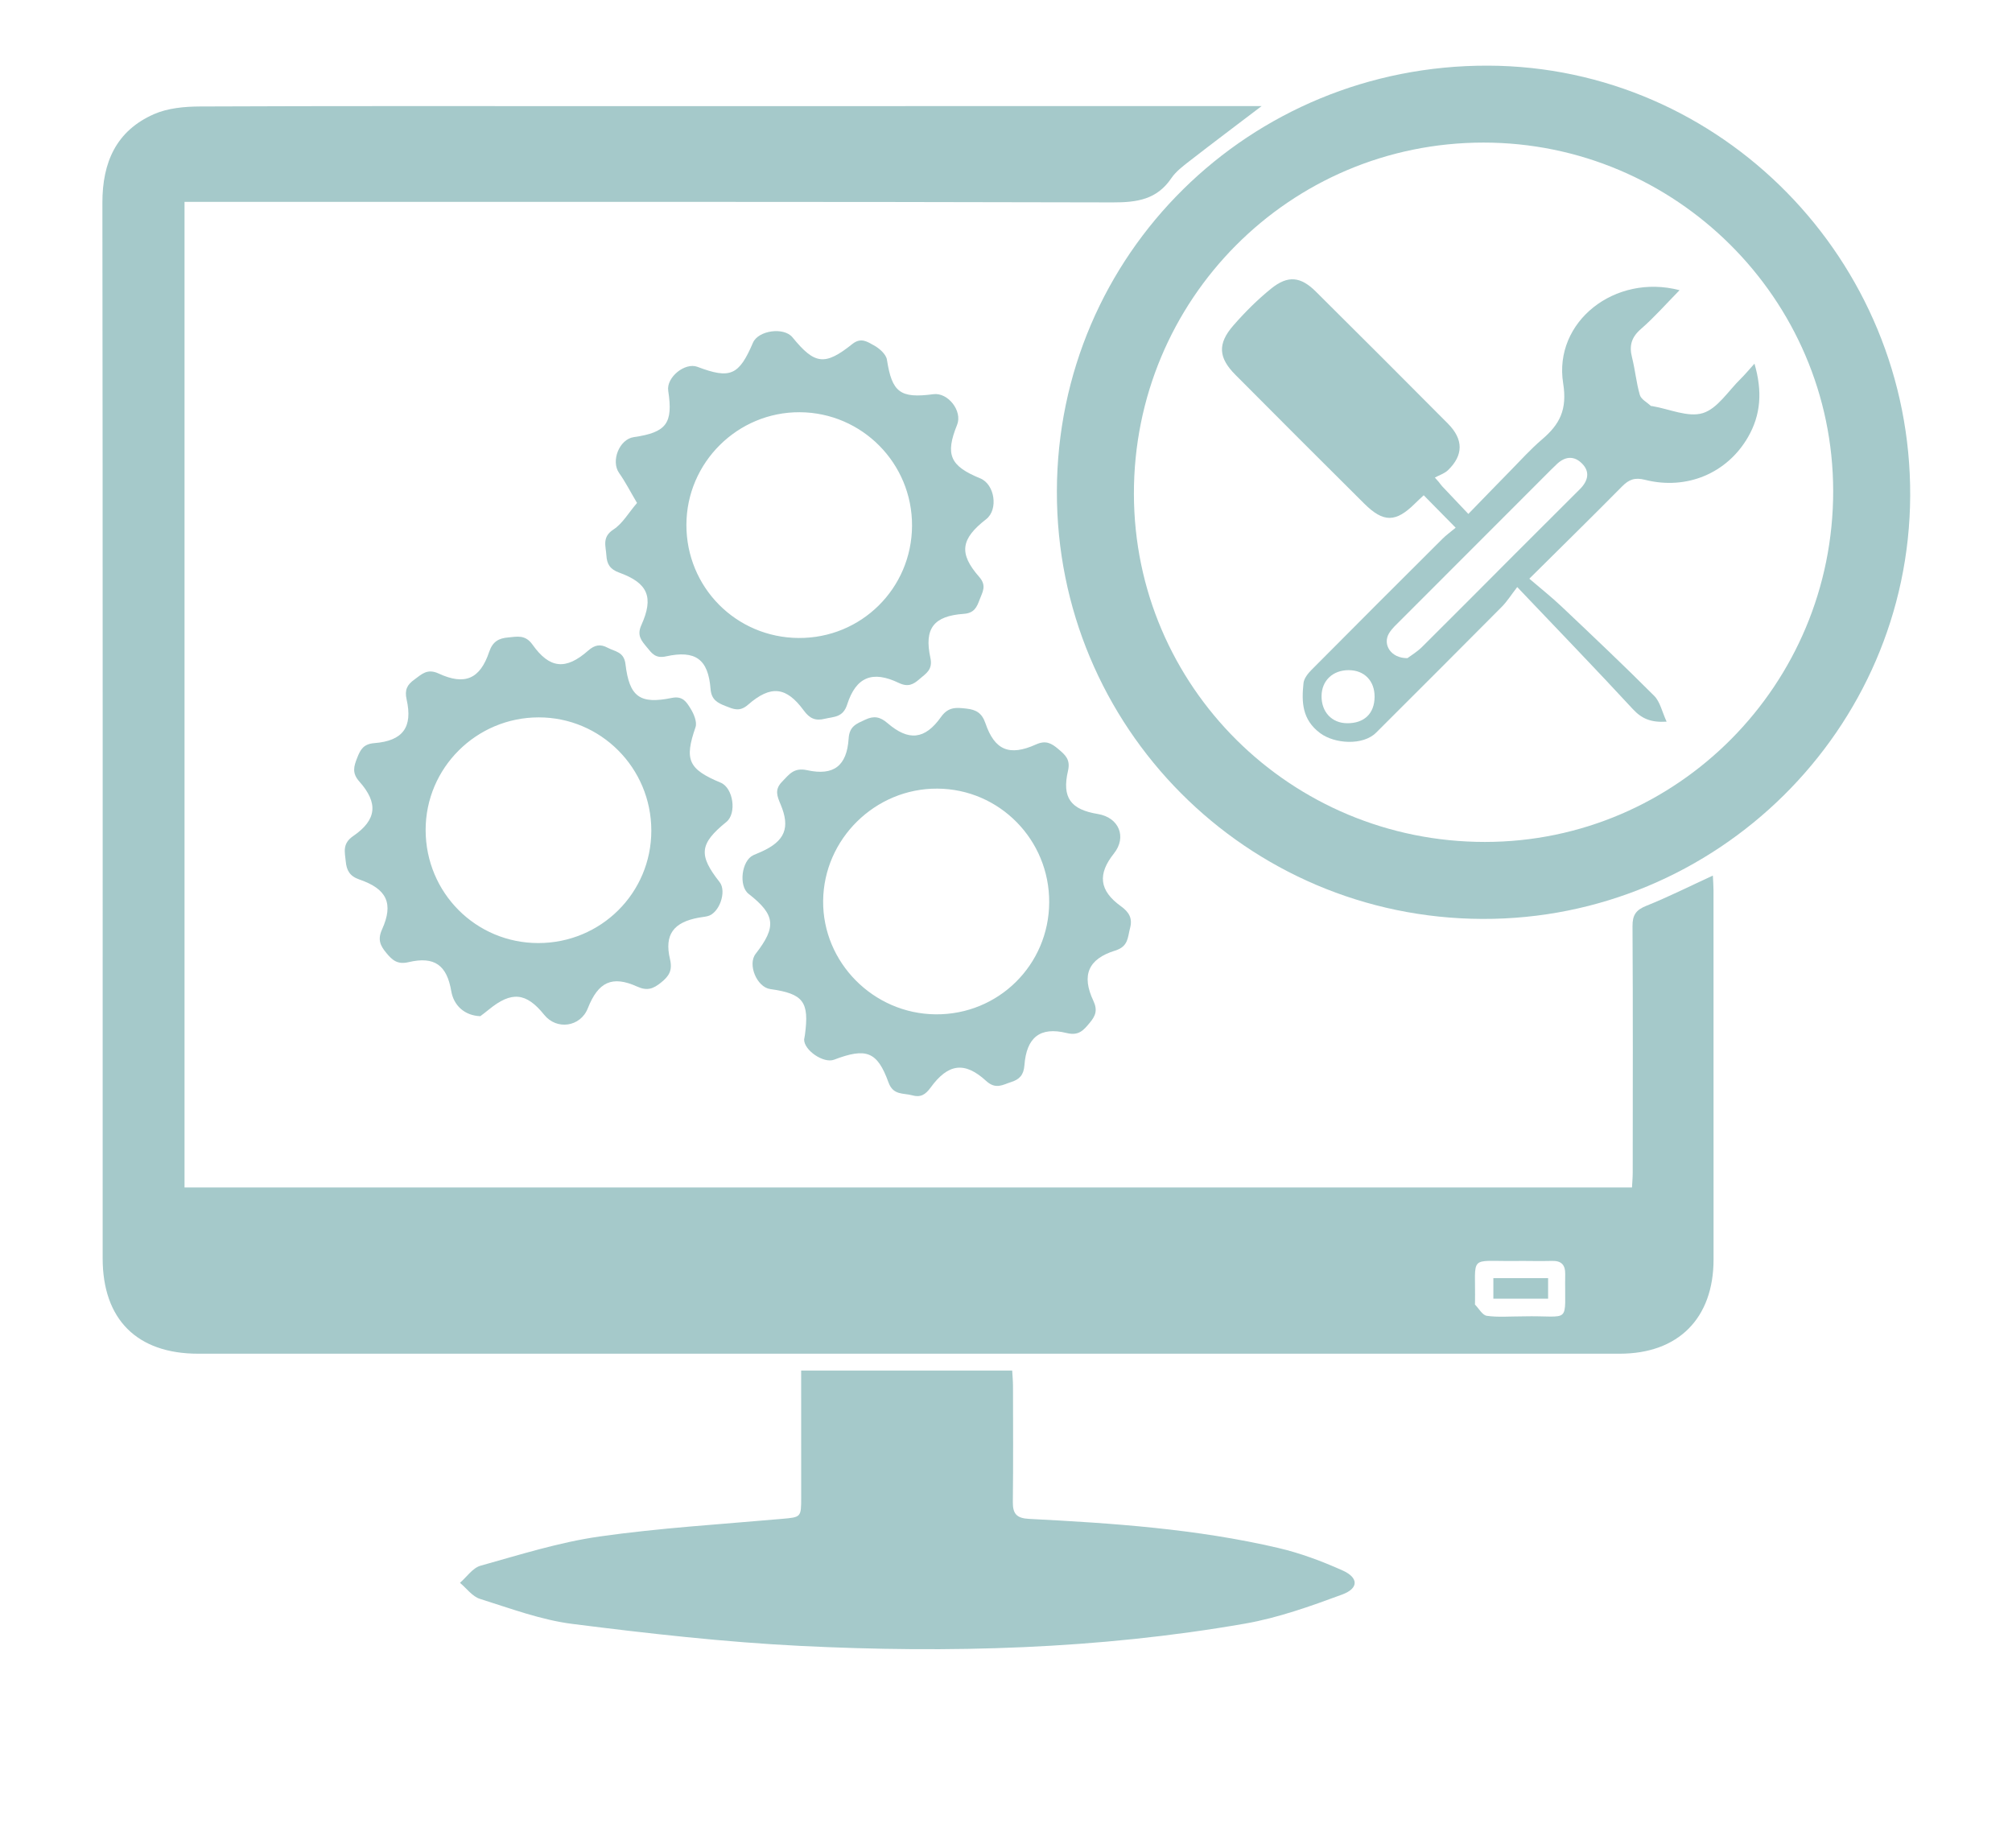 <?xml version="1.0" encoding="utf-8"?>
<!-- Generator: Adobe Illustrator 23.0.5, SVG Export Plug-In . SVG Version: 6.00 Build 0)  -->
<svg version="1.1" id="Layer_1" xmlns="http://www.w3.org/2000/svg" xmlns:xlink="http://www.w3.org/1999/xlink" x="0px" y="0px"
	 viewBox="0 0 1176 1080" style="enable-background:new 0 0 1176 1080;" xml:space="preserve">
<style type="text/css">
	.st0{fill:#A5C9CA;}
</style>
<g>
	<path class="st0" d="M737.41,62c-14.97,11.38-28.67,21.66-42.19,32.16c-3.85,2.99-7.95,6.11-10.62,10.04
		c-8.4,12.39-19.96,14.13-34.18,14.09c-175.52-0.46-351.03-0.3-526.55-0.3c-5.14,0-10.28,0-16.02,0c0,190.52,0,383.95,0,576
		c281.59,0,563.29,0,846.04,0c0.14-2.77,0.42-5.8,0.42-8.84c0.03-47.94,0.17-95.88-0.12-143.82c-0.04-6.49,1.94-9.47,8-11.91
		c13-5.22,25.57-11.54,38.96-17.7c0.14,3.08,0.38,5.84,0.38,8.6c0.03,71.91,0.05,143.82,0.03,215.74
		c-0.01,34.38-20.55,55.09-54.84,55.1c-276.96,0.03-553.93,0.03-830.89,0c-35.8,0-55.83-20.08-55.83-55.78
		c-0.01-205.63,0.1-411.26-0.15-616.89c-0.03-23.68,8.11-42.06,30.13-51.77c8.1-3.57,17.92-4.45,26.96-4.49
		c77.11-0.34,154.22-0.2,231.33-0.2C474.18,62.02,600.1,62.01,726.02,62C729.46,62,732.62,62,737.41,62z M890.15,769.33
		c28.83-0.7,24.24,5.73,24.7-24.66c0.08-5.39-2.16-7.9-7.72-7.75c-7.17,0.2-14.36-0.05-21.54,0.03c-27.7,0.34-23-4.13-23.46,24.7
		c0,0.29-0.12,0.7,0.03,0.84c2.25,2.29,4.3,6.14,6.84,6.51C875.48,769.95,882.18,769.33,890.15,769.33z"/>
	<path class="st0" d="M866.47,537.05c-137.93-0.46-249.06-112.17-248.73-250.03c0.34-138.42,112.54-249.11,252.05-248.65
		c136.3,0.44,247.34,113.63,246.7,251.48C1115.85,426.37,1003.45,537.51,866.47,537.05z M662.76,288.66
		c0.16,112.6,91.78,203.42,205.19,203.4c112.43-0.02,203.68-92.01,203.53-205.2c-0.15-112.09-92.05-203.56-204.46-203.53
		C753.83,83.37,662.6,175.08,662.76,288.66z"/>
	<path class="st0" d="M468.27,801c41.75,0,82.07,0,123.35,0c0.17,3.18,0.47,6.22,0.47,9.26c0.04,22.51,0.17,45.02-0.09,67.53
		c-0.08,6.9,2.19,9.53,9.43,9.9c49,2.51,97.96,5.82,145.9,17.04c12.79,2.99,25.34,7.71,37.35,13.08c9.48,4.24,9.58,10.48-0.2,14.1
		c-18.54,6.85-37.49,13.63-56.87,17.01c-85.95,14.98-172.78,17.32-259.67,13.02c-44.58-2.21-89.08-7.26-133.38-12.86
		c-18.35-2.32-36.22-9.05-54.04-14.64c-4.43-1.39-7.81-6.16-11.67-9.38c3.97-3.43,7.43-8.71,12-9.99
		c22.97-6.41,45.96-13.71,69.47-17.06c35.35-5.04,71.13-7.16,106.75-10.33c11.07-0.99,11.22-0.83,11.22-12.36
		c0-21.35-0.01-42.71-0.02-64.06C468.27,808.13,468.27,805,468.27,801z"/>
	<path class="st0" d="M470.01,607.49c0.15-0.85,0.33-1.7,0.45-2.56c2.65-19.49-0.85-24.15-20.23-26.88
		c-7.88-1.11-13.39-14.39-8.55-20.61c12.33-15.87,11.51-22.83-4.17-35.08c-5.87-4.59-4.06-19.37,2.78-22.55
		c1.57-0.73,3.19-1.34,4.76-2.05c13.71-6.19,16.99-13.94,11.18-27.7c-2.01-4.75-3.59-8.58,0.82-13.13
		c4.21-4.34,6.91-8.51,14.76-6.79c15.5,3.4,23.19-2.55,24.21-18.51c0.47-7.37,4.71-8.67,9.7-11.02c5.1-2.4,8.67-1.74,13.05,2.03
		c12.29,10.58,21.79,9.7,31.24-3.61c4.37-6.17,9.14-5.52,14.9-4.89c5.57,0.61,9.01,2.52,11.09,8.6
		c5.38,15.77,14.02,19.33,29.54,12.34c5.68-2.56,8.96-0.75,12.93,2.6c4.07,3.44,7.33,6.09,5.77,12.8
		c-3.66,15.74,1.6,22.66,17.44,25.25c12.38,2.03,17.05,13.48,9.41,23.07c-9.61,12.06-8.66,21.64,4.02,30.79
		c4.94,3.57,6.92,7.13,5.39,12.9c-1.42,5.32-0.92,10.66-8.65,13.05c-15.85,4.9-19.8,14.44-12.8,29.34
		c2.64,5.64,1.23,8.89-2.13,12.91c-3.59,4.3-6.34,7.7-13.47,5.95c-15.5-3.81-23.46,2.49-24.68,18.84c-0.43,5.73-2.94,8.27-7.69,9.78
		c-4.93,1.57-9.02,4.58-14.71-0.64c-12.59-11.55-22.25-10.1-32.44,3.91c-3.01,4.14-5.88,5.89-10.71,4.53
		c-5.16-1.46-11.12,0.13-13.89-7.52c-6.58-18.18-13-20.47-31.87-13.3C481.41,621.64,469.88,613.81,470.01,607.49z M613.25,527.37
		c0.18-36.55-29.08-66.28-65.41-66.47c-36.26-0.18-66.36,29.39-66.72,65.55c-0.36,36.04,29.4,66.07,65.78,66.36
		C583.52,593.12,613.07,563.97,613.25,527.37z"/>
	<path class="st0" d="M372.34,293.94c-4.08-6.88-6.88-12.44-10.45-17.46c-4.96-6.96,0.05-19.77,8.54-21
		c19.14-2.77,23.06-8.04,20.14-27.1c-1.19-7.81,9.75-16.76,17.1-13.98c19.14,7.25,24.24,5.03,32.42-14.08
		c3.11-7.26,18.09-9.32,23.11-3.17c12.94,15.87,18.86,16.8,34.97,3.91c5.12-4.1,8.92-1.21,12.51,0.72c3.24,1.74,7.22,5.22,7.72,8.43
		c2.97,19.01,7.61,22.78,27.16,20.17c8.54-1.14,17.09,9.87,13.87,17.86c-7.07,17.48-4.21,24.09,13.53,31.34
		c8.51,3.48,10.65,18.25,3.45,23.85c-14.83,11.53-16.2,19.9-4.05,33.76c4.54,5.18,1.84,8.87,0.22,13.24
		c-1.61,4.33-3.08,7.89-9.29,8.33c-17.54,1.23-23.22,8.52-19.49,25.67c1.54,7.08-2.62,9.16-6.37,12.45
		c-3.6,3.16-6.68,4.84-12.14,2.22c-15.32-7.36-24.95-3.51-30.12,12.63c-2.47,7.71-7.78,7.05-13.17,8.37
		c-5.46,1.33-8.78-0.2-12.23-4.9c-10.19-13.9-19.25-14.94-32.54-3.33c-4.98,4.35-8.58,2.56-13.14,0.77
		c-4.75-1.85-8.29-3.69-8.78-10.02c-1.34-17.29-8.76-22.83-26.05-19.01c-6.2,1.37-8.32-1.85-11.2-5.36
		c-3.08-3.76-5.95-6.81-3.21-12.88c7.42-16.44,3.87-24.62-12.95-30.72c-5.36-1.95-7.17-4.96-7.47-10.02
		c-0.33-5.5-2.69-10.72,4.11-15.16C363.87,306.02,367.37,299.74,372.34,293.94z M466.81,372.86c36.56,0.23,66.09-28.98,66.27-65.55
		c0.18-36.46-29.18-66.17-65.59-66.39c-36.32-0.22-66.17,29.37-66.29,65.71C401.09,343.22,430.22,372.63,466.81,372.86z"/>
	<path class="st0" d="M280.73,593.9c-9.21-0.36-15.55-6.27-16.97-14.65c-2.57-15.14-9.76-20.5-24.93-16.94
		c-6.48,1.52-9.48-1.09-13-5.34c-3.56-4.29-5.23-7.8-2.54-13.76c6.82-15.13,2.94-23.65-13.17-29.17c-5.77-1.98-7.54-5.41-8.03-10.56
		c-0.52-5.51-2.17-10.4,4.41-14.91c13.75-9.43,14.68-19.29,3.53-31.82c-4.5-5.06-3.17-8.94-1.24-13.89
		c1.86-4.75,3.63-8.05,9.99-8.55c16.73-1.32,22.56-9.3,18.88-25.55c-1.28-5.65,0.4-8.63,4.47-11.55c4.29-3.08,7.47-6.71,14.27-3.57
		c15.32,7.08,24.17,3.17,29.5-12.61c2.07-6.12,5.58-7.99,11.1-8.48c5.31-0.48,10-1.78,14.27,4.23
		c10.01,14.09,19.47,14.94,32.45,3.51c3.95-3.48,7.23-3.98,11.46-1.72c4.24,2.27,9.53,2.26,10.4,9.56
		c2.28,19.17,8.44,23.59,27.14,19.75c6.41-1.32,8.6,2.58,10.82,6.11c1.98,3.14,4.03,7.98,2.98,11.02
		c-6.55,19-4.34,24.48,14.71,32.41c7.36,3.07,9.51,17.95,3.32,22.96c-15.71,12.73-16.45,19.3-3.95,35.14
		c4.32,5.48-0.19,18.31-7.05,19.93c-1.68,0.4-3.42,0.55-5.12,0.86c-14.74,2.69-20.25,9.88-16.82,24.28
		c1.59,6.68-0.65,9.97-5.31,13.71c-4.42,3.54-7.97,4.98-13.82,2.32c-14.7-6.67-22.83-2.75-28.9,12.65
		c-4.29,10.9-18.16,12.96-25.52,3.8c-10.49-13.05-19.09-13.87-32.24-3.12C283.9,591.53,281.91,593,280.73,593.9z M314.64,551.16
		c36.65-0.01,66.08-29.31,66.05-65.77c-0.02-36.56-29.48-66.15-65.83-66.13c-36.49,0.02-66.14,29.59-66.08,65.89
		C248.84,521.78,278.17,551.17,314.64,551.16z"/>
	<path class="st0" d="M904.86,747c0,4.08,0,7.73,0,12c-10.67,0-21.11,0-32,0c0-4.1,0-7.77,0-12C883.55,747,893.97,747,904.86,747z"
		/>
	<path class="st0" d="M850.83,308.42c-7.01-7.12-12.65-12.85-18.68-18.97c-1.84,1.73-3.48,3.21-5.04,4.76
		c-11.24,11.17-18.42,11.35-29.74,0.11c-25.19-25.01-50.28-50.13-75.32-75.3c-9.89-9.94-10.5-18.08-1.22-28.74
		c6.79-7.79,14.21-15.21,22.24-21.68c9.74-7.84,17.18-6.98,26.03,1.81c25.81,25.63,51.53,51.33,77.17,77.13
		c9.18,9.24,9.16,18.5,0.05,27.27c-2.04,1.96-5.08,2.89-7.66,4.29c0.74,0.84,1.49,1.67,2.23,2.51c0.71,0.89,1.35,1.84,2.13,2.67
		c4.74,5.04,9.51,10.05,15.22,16.08c8.6-8.84,16.56-17.1,24.6-25.28c6.07-6.17,11.89-12.67,18.46-18.26
		c10.33-8.8,14.83-17.36,12.36-32.79c-5.76-35.92,30.19-64.34,68.03-54.43c-7.85,7.98-14.74,15.87-22.57,22.67
		c-5.56,4.83-6.96,9.75-5.22,16.59c1.84,7.25,2.49,14.83,4.58,21.99c0.74,2.54,4.21,4.29,6.45,6.37c0.17,0.16,0.56,0.08,0.84,0.13
		c9.93,1.68,20.9,6.73,29.51,4.09c8.59-2.64,14.86-12.94,22.06-19.97c2.44-2.39,4.62-5.05,8.14-8.94
		c4.73,16.24,3.71,29.97-3.8,42.97c-12.18,21.07-35.78,31.08-60.15,24.93c-6.02-1.52-9.43-0.2-13.46,3.88
		c-17.22,17.44-34.73,34.59-54.19,53.9c6.71,5.76,13.01,10.74,18.82,16.24c18.22,17.25,36.47,34.49,54.19,52.25
		c3.46,3.47,4.56,9.29,7.24,15.07c-9.21,0.58-14.59-1.76-19.77-7.37c-21.51-23.28-43.55-46.06-67.55-71.3
		c-3.49,4.51-5.92,8.42-9.08,11.6c-24.39,24.58-48.91,49.05-73.42,73.51c-7.64,7.62-24.23,6.6-32.74,0.23
		c-10.56-7.9-10.84-18.18-9.68-29.2c0.29-2.73,2.58-5.62,4.67-7.73c25.41-25.61,50.94-51.09,76.5-76.56
		C845.3,312.7,847.91,310.85,850.83,308.42z M822.64,384.64c1.91-1.44,5.57-3.6,8.5-6.5c18.01-17.84,35.85-35.86,53.76-53.8
		c12.83-12.84,25.7-25.64,38.54-38.47c4.74-4.73,6.19-10.16,1.06-15.15c-5.01-4.87-10.45-3.72-15.18,1.15
		c-0.8,0.83-1.67,1.59-2.49,2.4c-29.33,29.34-58.67,58.67-87.98,88.04c-2.43,2.44-5.12,4.81-6.9,7.69
		C807.93,376.53,812.86,384.76,822.64,384.64z M803.44,407.26c0.07-9.35-6.01-15.6-15.17-15.6c-9.27,0-15.71,6.11-15.83,15.03
		c-0.13,9.35,5.96,15.9,14.86,15.99C797.36,422.79,803.37,417.05,803.44,407.26z"/>
</g>
</svg>
